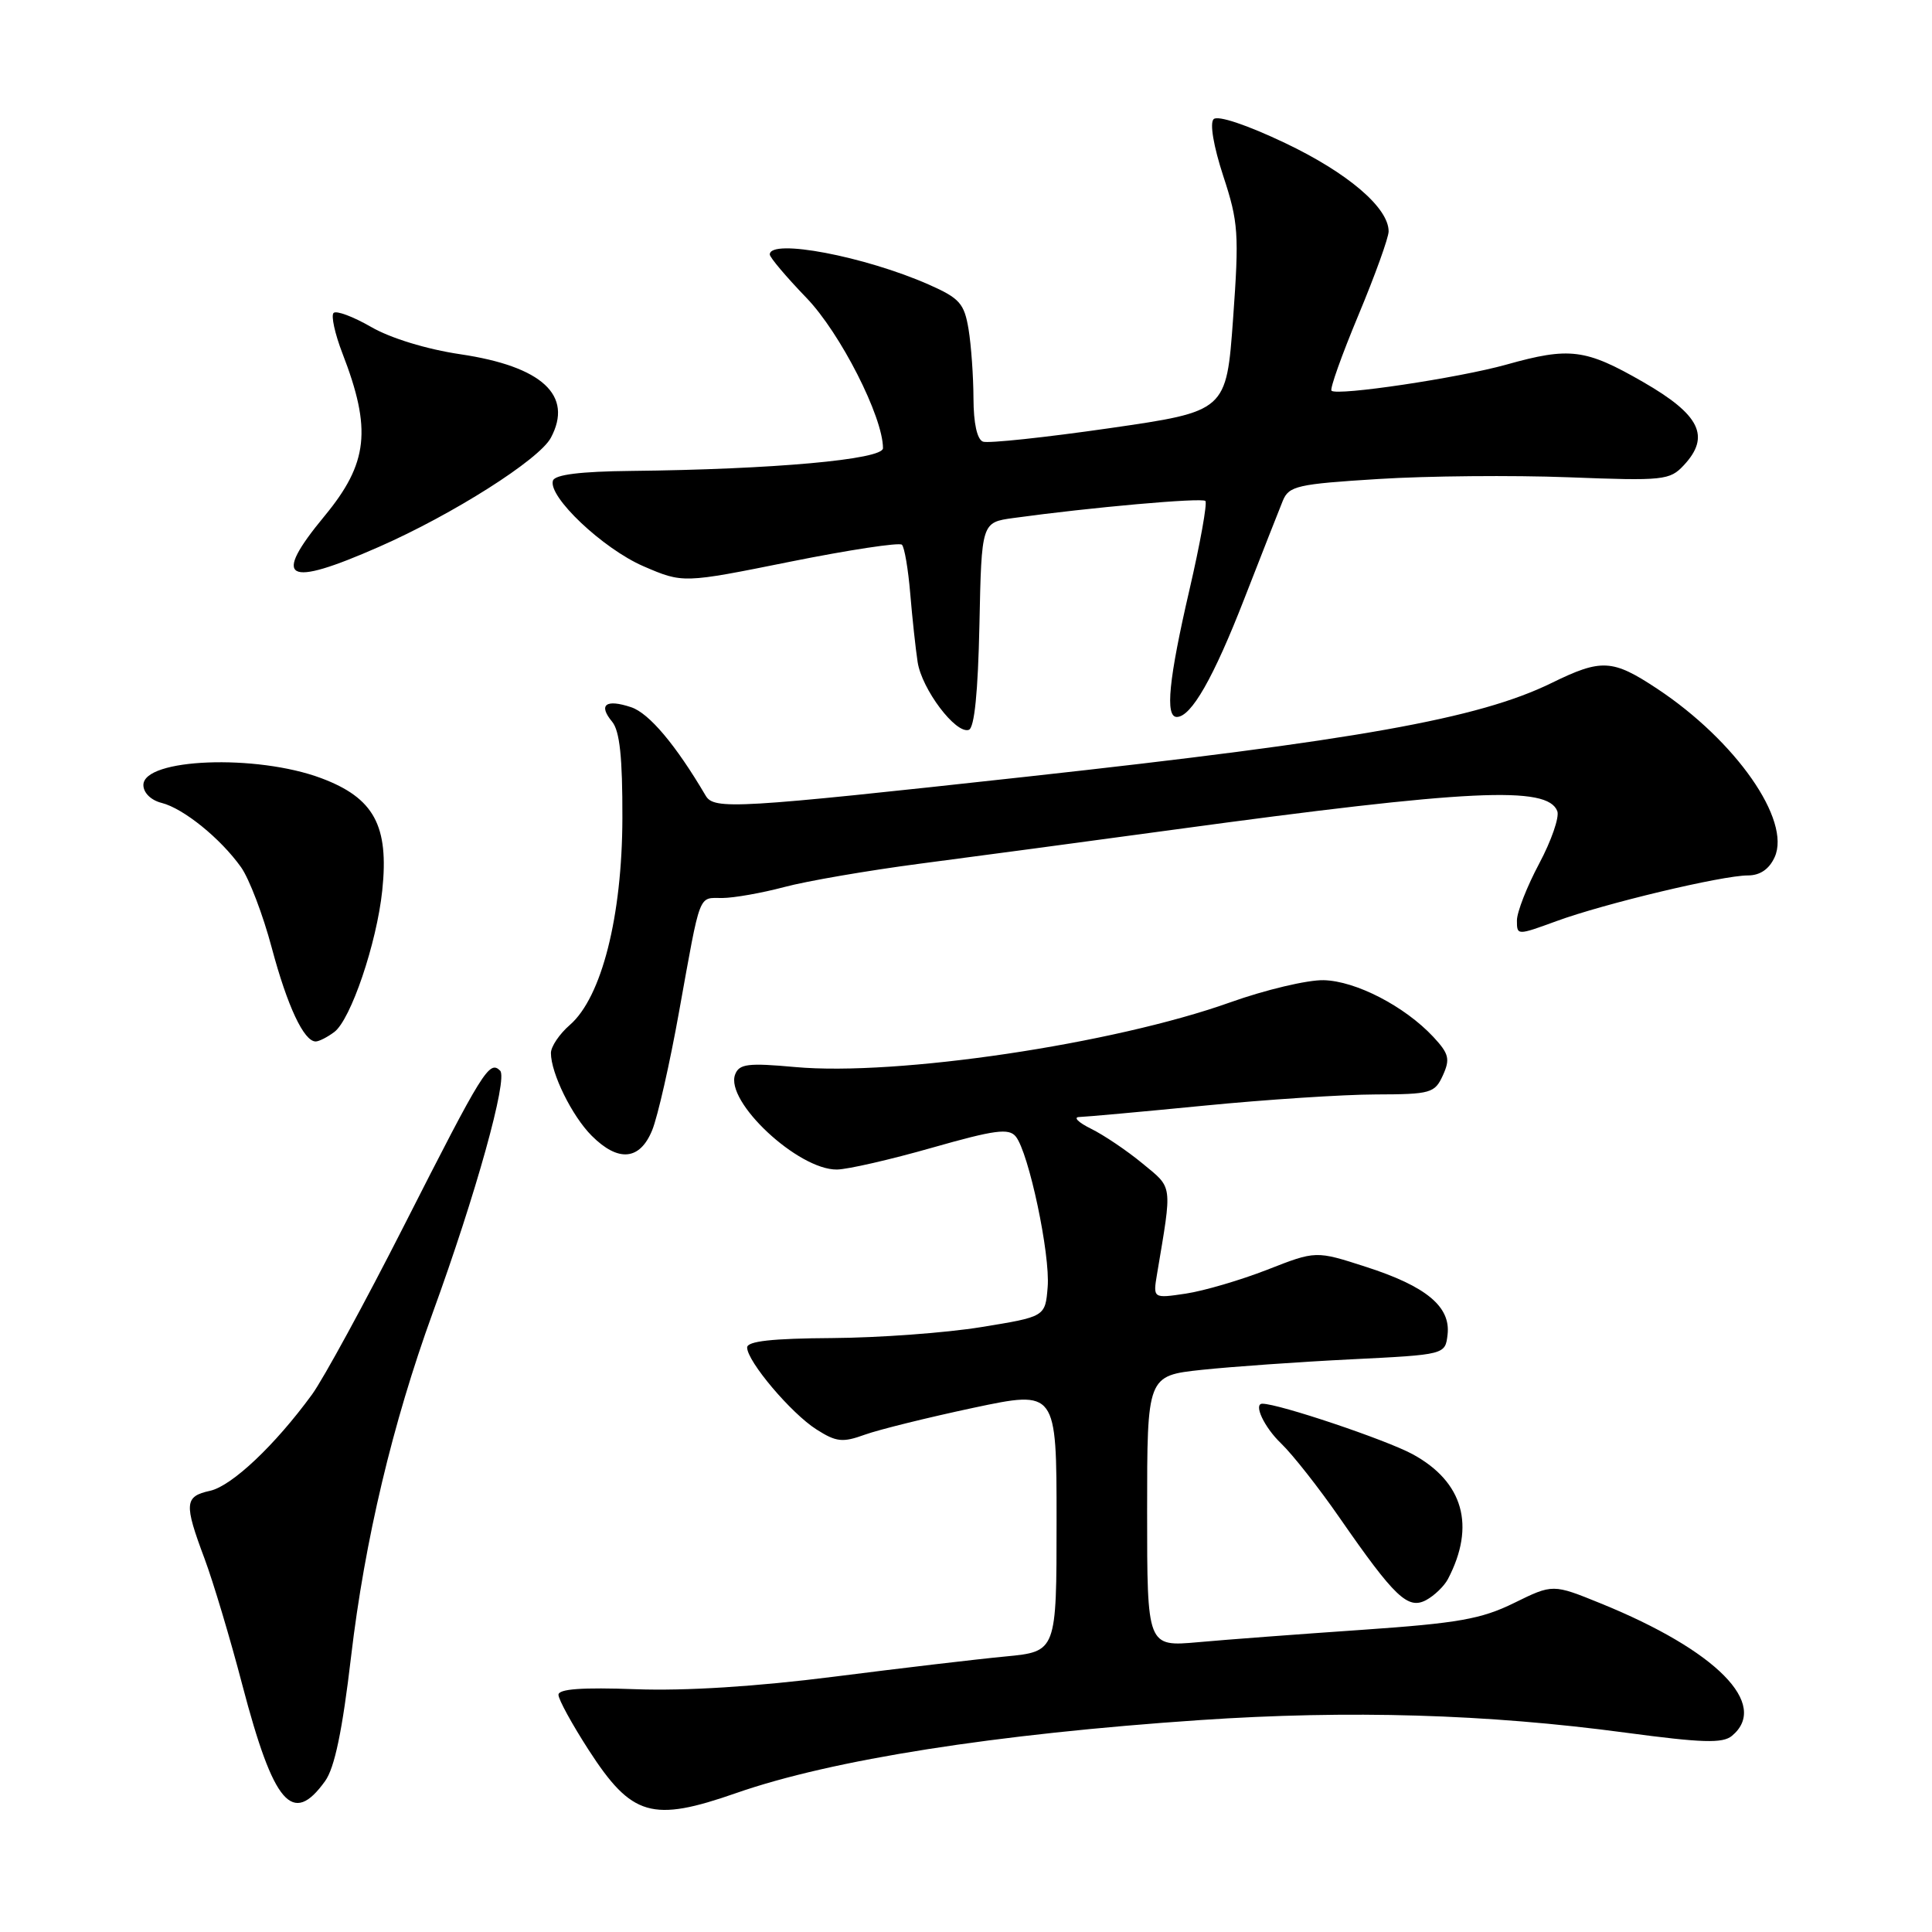 <?xml version="1.0" encoding="UTF-8" standalone="no"?>
<!DOCTYPE svg PUBLIC "-//W3C//DTD SVG 1.1//EN" "http://www.w3.org/Graphics/SVG/1.1/DTD/svg11.dtd" >
<svg xmlns="http://www.w3.org/2000/svg" xmlns:xlink="http://www.w3.org/1999/xlink" version="1.1" viewBox="0 0 256 256">
 <g >
 <path fill="currentColor"
d=" M 97.58 237.58 C 110.25 233.16 131.90 229.76 159.00 227.92 C 178.78 226.58 197.04 227.12 215.43 229.59 C 225.54 230.94 228.26 231.03 229.49 230.01 C 234.51 225.84 227.43 218.69 212.13 212.47 C 205.76 209.88 205.76 209.88 200.63 212.40 C 196.28 214.54 193.20 215.08 180.50 215.96 C 172.25 216.53 162.46 217.26 158.75 217.60 C 152.00 218.20 152.00 218.20 152.00 200.25 C 152.00 182.29 152.00 182.29 159.25 181.51 C 163.24 181.09 172.12 180.46 179.00 180.12 C 191.50 179.50 191.50 179.50 191.81 176.84 C 192.24 173.14 188.98 170.43 180.98 167.86 C 174.36 165.72 174.36 165.72 167.93 168.24 C 164.39 169.62 159.53 171.05 157.13 171.41 C 152.77 172.06 152.77 172.06 153.32 168.78 C 155.34 156.74 155.44 157.51 151.38 154.16 C 149.32 152.46 146.25 150.39 144.56 149.56 C 142.88 148.73 142.18 148.03 143.00 148.01 C 143.82 147.99 151.25 147.32 159.50 146.51 C 167.75 145.70 178.00 145.03 182.27 145.02 C 189.59 145.00 190.11 144.85 191.19 142.49 C 192.17 140.32 192.00 139.63 189.92 137.39 C 186.12 133.33 179.65 129.98 175.39 129.88 C 173.25 129.83 167.68 131.15 163.00 132.82 C 147.54 138.34 118.83 142.61 105.37 141.39 C 99.10 140.82 97.95 140.97 97.41 142.37 C 96.04 145.95 105.76 155.03 110.90 154.97 C 112.33 154.95 118.00 153.65 123.50 152.08 C 131.83 149.71 133.68 149.46 134.60 150.60 C 136.32 152.75 139.18 166.21 138.82 170.55 C 138.50 174.47 138.50 174.47 130.00 175.85 C 125.33 176.61 116.44 177.26 110.25 177.30 C 102.32 177.35 99.00 177.71 99.00 178.55 C 99.00 180.38 104.84 187.29 108.19 189.41 C 110.81 191.08 111.65 191.17 114.60 190.10 C 116.46 189.43 122.94 187.83 128.99 186.54 C 140.00 184.21 140.00 184.21 140.00 201.53 C 140.00 218.84 140.00 218.84 133.25 219.49 C 129.54 219.84 119.30 221.05 110.51 222.17 C 100.22 223.48 90.85 224.07 84.26 223.83 C 77.13 223.57 74.00 223.79 74.00 224.57 C 74.00 225.19 75.80 228.47 78.00 231.88 C 83.71 240.71 86.39 241.49 97.58 237.58 Z  M 43.08 236.00 C 44.34 234.25 45.37 229.31 46.52 219.50 C 48.33 204.11 52.02 188.60 57.32 174.00 C 63.06 158.24 67.32 142.92 66.27 141.87 C 64.84 140.44 64.00 141.81 53.58 162.32 C 48.35 172.62 42.84 182.72 41.35 184.77 C 36.43 191.51 30.72 196.90 27.83 197.54 C 24.44 198.28 24.37 199.23 27.10 206.52 C 28.25 209.60 30.51 217.14 32.11 223.27 C 36.27 239.12 38.77 242.01 43.08 236.00 Z  M 191.86 209.23 C 195.55 202.18 193.90 196.35 187.18 192.69 C 183.66 190.78 169.45 186.00 167.27 186.00 C 166.05 186.00 167.52 189.13 169.75 191.26 C 171.27 192.72 174.76 197.15 177.50 201.11 C 184.81 211.65 186.55 213.31 188.97 212.02 C 190.06 211.43 191.36 210.18 191.86 209.23 Z  M 86.42 149.75 C 87.15 147.96 88.76 140.88 89.99 134.00 C 92.88 117.98 92.49 119.00 95.72 118.99 C 97.25 118.98 100.94 118.33 103.91 117.54 C 106.89 116.74 114.99 115.35 121.91 114.44 C 128.84 113.54 143.95 111.51 155.50 109.94 C 194.77 104.59 205.06 104.10 206.35 107.48 C 206.65 108.26 205.57 111.39 203.95 114.43 C 202.33 117.47 201.00 120.86 201.00 121.97 C 201.00 123.96 201.02 123.96 206.25 122.05 C 212.57 119.73 228.20 116.00 231.60 116.00 C 233.21 116.00 234.42 115.18 235.15 113.58 C 237.37 108.70 230.01 98.16 219.57 91.25 C 213.66 87.34 212.20 87.26 205.59 90.50 C 195.90 95.24 179.81 98.11 136.00 102.92 C 97.42 107.15 94.61 107.32 93.50 105.42 C 89.55 98.71 86.01 94.50 83.63 93.71 C 80.27 92.59 79.24 93.38 81.11 95.63 C 82.12 96.85 82.49 100.36 82.47 108.40 C 82.44 121.43 79.72 132.14 75.52 135.80 C 74.13 137.00 73.00 138.68 73.00 139.53 C 73.00 142.21 75.80 147.89 78.40 150.49 C 81.93 154.02 84.79 153.76 86.42 149.75 Z  M 44.29 136.75 C 46.48 135.12 49.92 124.97 50.65 118.00 C 51.56 109.40 49.56 105.73 42.56 103.11 C 33.98 99.90 19.00 100.48 19.00 104.02 C 19.00 105.05 20.01 106.04 21.42 106.39 C 24.31 107.12 29.22 111.09 31.94 114.91 C 33.02 116.43 34.85 121.23 36.01 125.59 C 38.08 133.34 40.27 138.00 41.83 138.00 C 42.26 138.00 43.37 137.44 44.29 136.75 Z  M 129.78 82.78 C 130.06 69.22 130.06 69.22 134.28 68.64 C 144.50 67.23 159.25 65.92 159.72 66.38 C 159.99 66.66 159.04 71.98 157.60 78.19 C 154.86 90.02 154.37 95.00 155.93 95.00 C 157.84 95.00 160.79 89.84 164.88 79.33 C 167.20 73.37 169.50 67.53 169.98 66.35 C 170.79 64.39 171.89 64.14 182.65 63.47 C 189.13 63.06 200.45 62.96 207.79 63.24 C 220.44 63.73 221.26 63.64 223.12 61.64 C 226.68 57.82 225.27 54.96 217.71 50.61 C 210.08 46.22 207.99 45.96 199.61 48.31 C 193.29 50.08 177.16 52.49 176.43 51.77 C 176.19 51.53 177.80 47.02 180.00 41.75 C 182.20 36.48 184.00 31.49 184.00 30.66 C 184.00 27.52 178.58 22.90 170.28 18.95 C 165.19 16.53 161.35 15.25 160.81 15.79 C 160.28 16.32 160.80 19.38 162.09 23.33 C 164.10 29.44 164.20 30.95 163.39 42.24 C 162.50 54.50 162.50 54.50 147.00 56.74 C 138.47 57.97 130.94 58.77 130.25 58.52 C 129.47 58.23 129.00 56.09 128.99 52.78 C 128.98 49.88 128.69 45.76 128.34 43.63 C 127.77 40.21 127.16 39.52 123.10 37.72 C 114.61 33.97 102.00 31.57 102.00 33.72 C 102.00 34.11 104.19 36.70 106.86 39.47 C 111.34 44.11 117.00 55.23 117.00 59.39 C 117.00 60.89 102.43 62.20 83.58 62.40 C 76.93 62.47 73.54 62.89 73.27 63.68 C 72.57 65.78 79.88 72.70 85.26 75.03 C 90.50 77.29 90.50 77.29 104.70 74.43 C 112.51 72.86 119.18 71.85 119.51 72.18 C 119.85 72.52 120.34 75.42 120.61 78.64 C 120.88 81.87 121.32 85.95 121.59 87.72 C 122.14 91.32 126.64 97.29 128.37 96.71 C 129.12 96.46 129.59 91.71 129.78 82.78 Z  M 50.22 72.46 C 59.99 68.17 71.45 60.90 72.99 58.01 C 76.00 52.39 71.84 48.55 61.00 46.94 C 56.54 46.28 51.74 44.81 49.17 43.32 C 46.79 41.95 44.55 41.11 44.20 41.47 C 43.85 41.82 44.37 44.22 45.37 46.81 C 49.28 56.90 48.79 61.37 43.00 68.38 C 35.97 76.88 37.81 77.92 50.22 72.46 Z "/>
</g>
</svg>